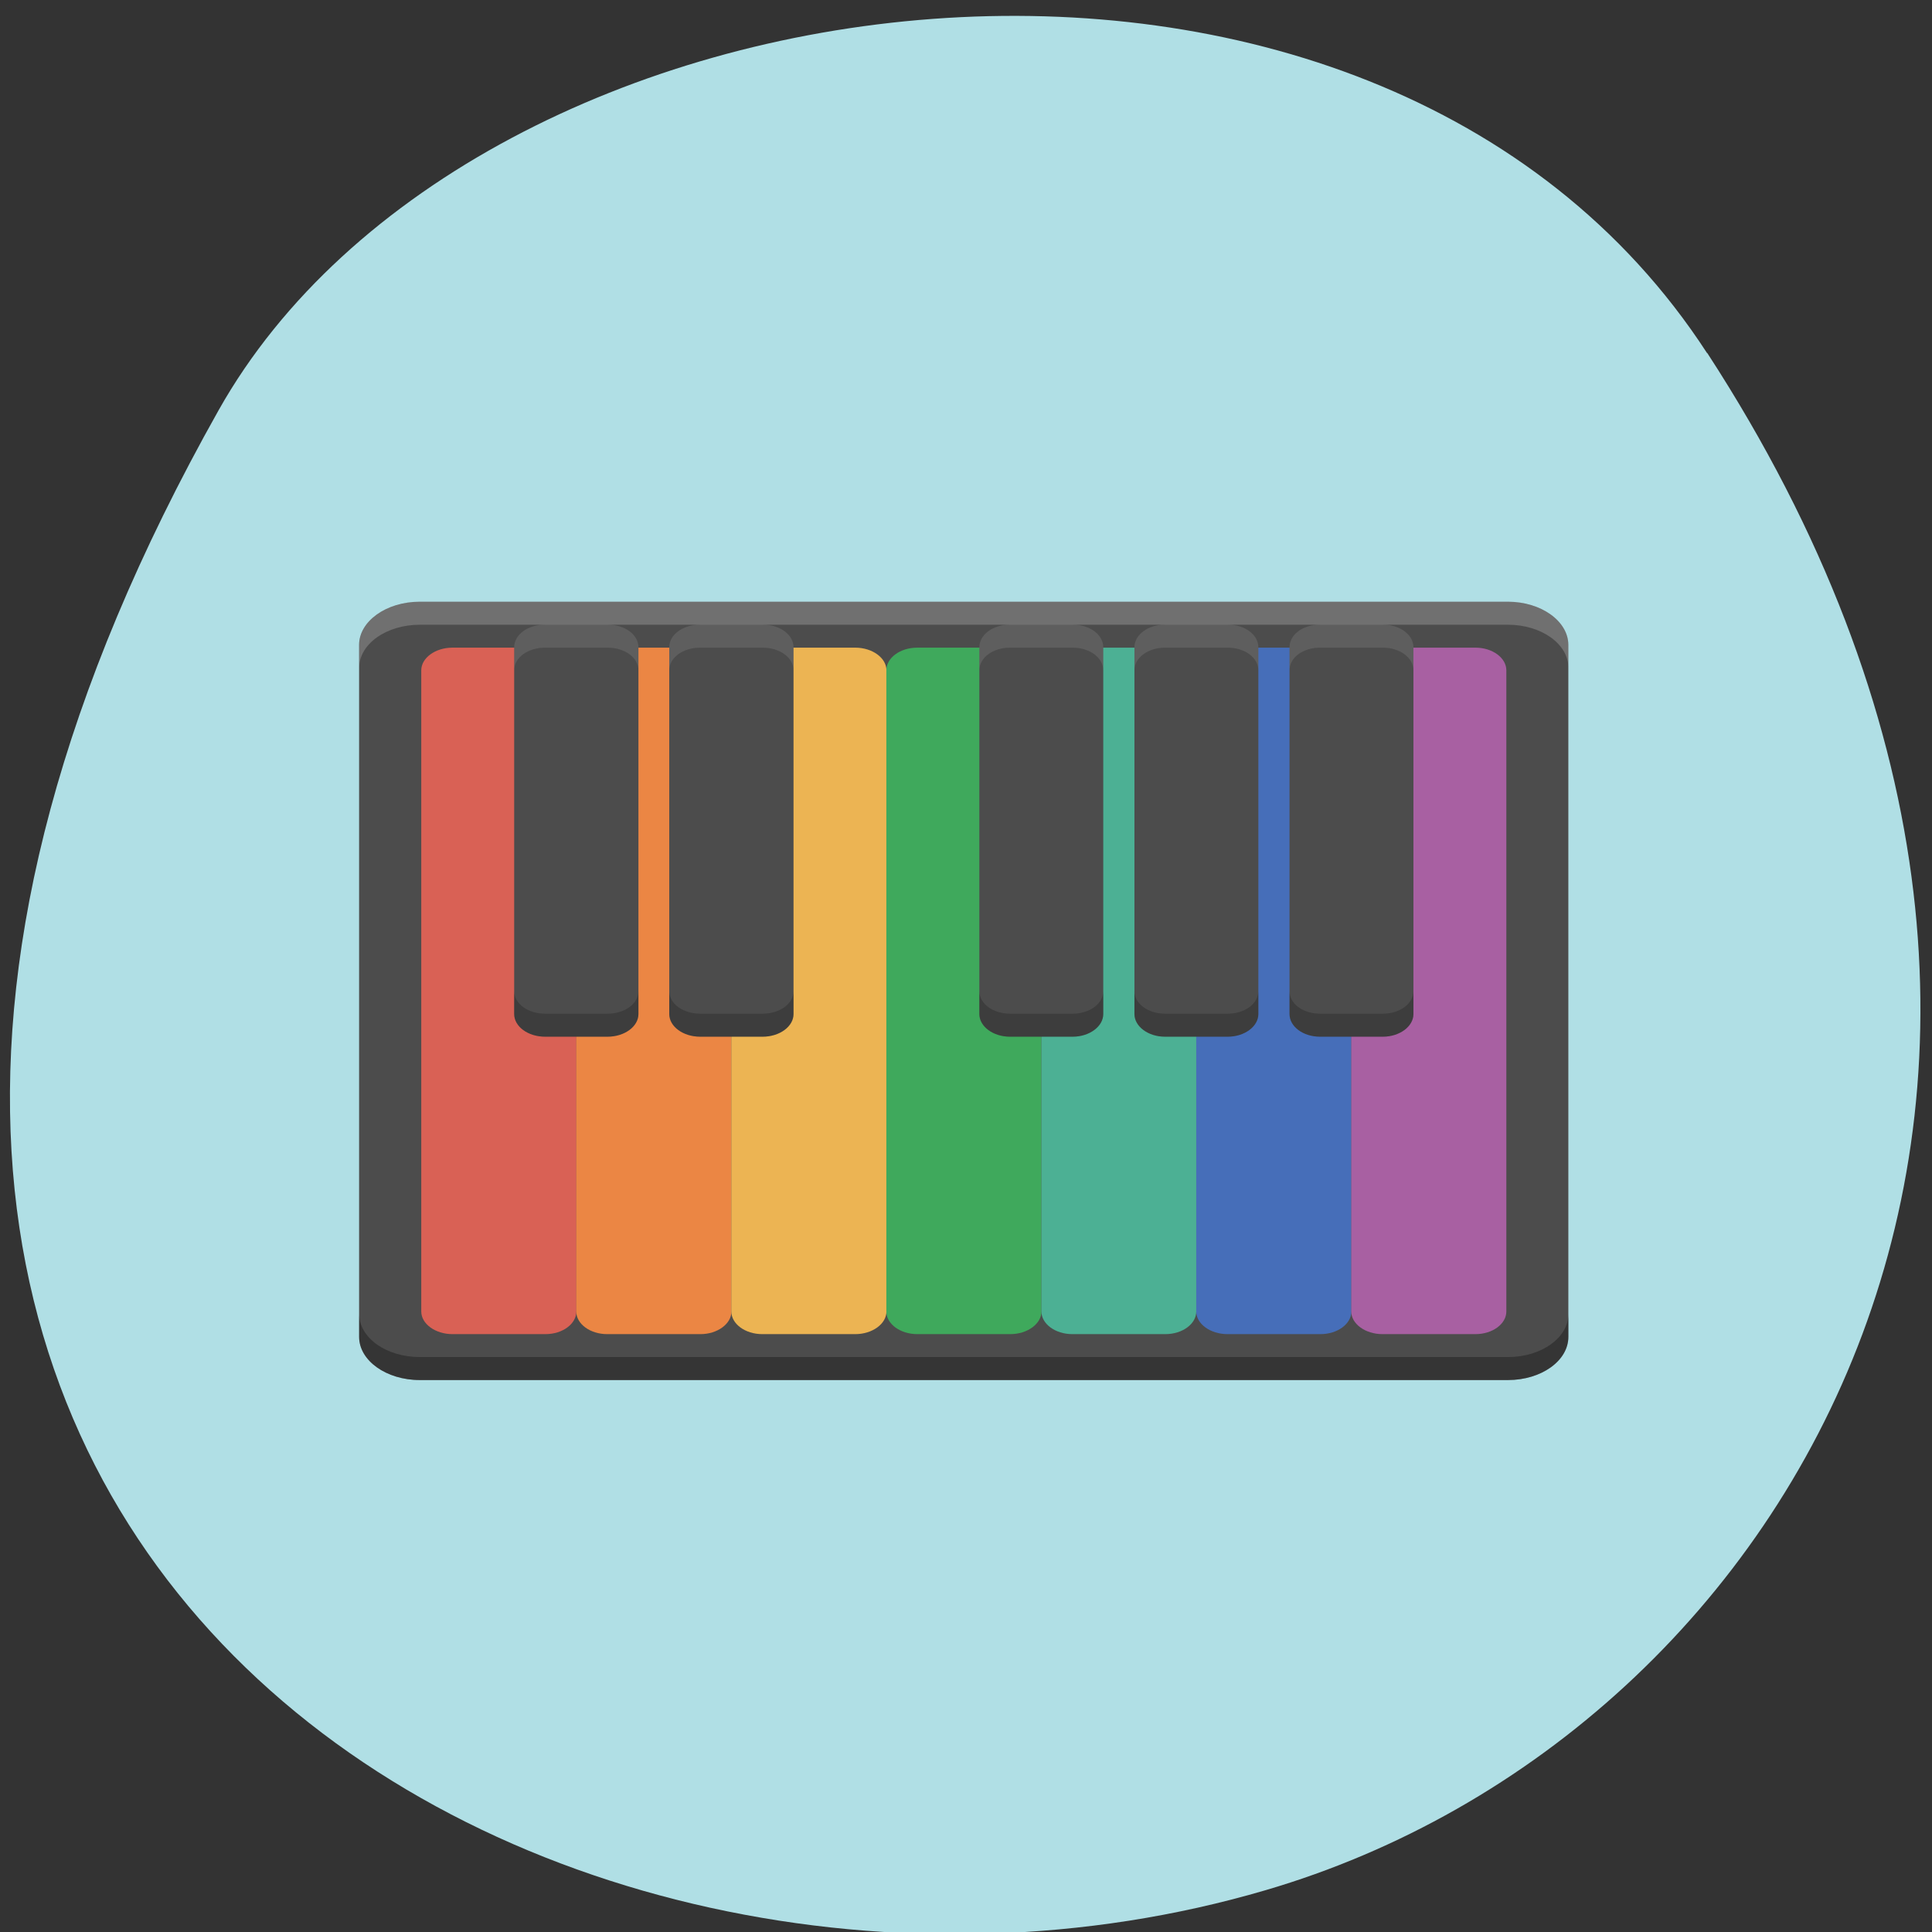 <svg xmlns="http://www.w3.org/2000/svg" viewBox="0 0 22 22"><rect x="0" y="0" width="22" height="22" fill="#333333" stroke="none"/><path d="m 19.441 4.02 c 5.352 8.23 1.035 15.727 -5.03 17.504 c -8.148 2.395 -19.211 -3.895 -11.922 -16.852 c 2.898 -5.152 13.14 -6.516 16.949 -0.652" fill="#b0dfe5"/><path d="m 17.859 15.223 v -7.879 c 0 -0.27 -0.309 -0.492 -0.688 -0.492 h -12.391 c -0.383 0 -0.691 0.223 -0.691 0.492 v 7.879 c 0 0.27 0.309 0.492 0.691 0.492 h 12.391 c 0.379 0 0.688 -0.219 0.688 -0.492" fill="#4c4c4c"/><path d="m 5.152 7.375 h 1.059 c 0.195 0 0.352 0.117 0.352 0.258 v 7.301 c 0 0.141 -0.156 0.258 -0.352 0.258 h -1.059 c -0.195 0 -0.355 -0.117 -0.355 -0.258 v -7.301 c 0 -0.141 0.16 -0.258 0.355 -0.258" fill="#d96155"/><path d="m 6.914 7.375 h 1.063 c 0.191 0 0.352 0.117 0.352 0.258 v 7.301 c 0 0.141 -0.16 0.258 -0.352 0.258 h -1.063 c -0.195 0 -0.352 -0.117 -0.352 -0.258 v -7.301 c 0 -0.141 0.156 -0.258 0.352 -0.258" fill="#eb8644"/><path d="m 8.68 7.375 h 1.059 c 0.195 0 0.355 0.117 0.355 0.258 v 7.301 c 0 0.141 -0.16 0.258 -0.355 0.258 h -1.059 c -0.195 0 -0.352 -0.117 -0.352 -0.258 v -7.301 c 0 -0.141 0.156 -0.258 0.352 -0.258" fill="#ecb453"/><path d="m 10.445 7.375 h 1.059 c 0.195 0 0.355 0.117 0.355 0.258 v 7.301 c 0 0.141 -0.16 0.258 -0.355 0.258 h -1.059 c -0.195 0 -0.352 -0.117 -0.352 -0.258 v -7.301 c 0 -0.141 0.156 -0.258 0.352 -0.258" fill="#3fa95c"/><path d="m 12.211 7.375 h 1.059 c 0.195 0 0.352 0.117 0.352 0.258 v 7.301 c 0 0.141 -0.156 0.258 -0.352 0.258 h -1.059 c -0.195 0 -0.352 -0.117 -0.352 -0.258 v -7.301 c 0 -0.141 0.156 -0.258 0.352 -0.258" fill="#4cb094"/><path d="m 13.977 7.375 h 1.059 c 0.195 0 0.352 0.117 0.352 0.258 v 7.301 c 0 0.141 -0.156 0.258 -0.352 0.258 h -1.059 c -0.195 0 -0.355 -0.117 -0.355 -0.258 v -7.301 c 0 -0.141 0.16 -0.258 0.355 -0.258" fill="#466eb9"/><path d="m 15.742 7.375 h 1.059 c 0.195 0 0.352 0.117 0.352 0.258 v 7.301 c 0 0.141 -0.156 0.258 -0.352 0.258 h -1.059 c -0.195 0 -0.355 -0.117 -0.355 -0.258 v -7.301 c 0 -0.141 0.16 -0.258 0.355 -0.258" fill="#a860a2"/><path d="m 6.207 7.113 c -0.195 0 -0.352 0.113 -0.352 0.258 v 4.176 c 0 0.141 0.156 0.258 0.352 0.258 h 0.711 c 0.195 0 0.352 -0.117 0.352 -0.258 v -4.176 c 0 -0.145 -0.156 -0.258 -0.352 -0.258 m 1.055 0 c -0.195 0 -0.352 0.113 -0.352 0.258 v 4.176 c 0 0.141 0.156 0.258 0.352 0.258 h 0.711 c 0.195 0 0.352 -0.117 0.352 -0.258 v -4.176 c 0 -0.145 -0.156 -0.258 -0.352 -0.258 m 2.816 0 c -0.191 0 -0.348 0.113 -0.348 0.258 v 4.176 c 0 0.141 0.156 0.258 0.348 0.258 h 0.715 c 0.191 0 0.348 -0.117 0.348 -0.258 v -4.176 c 0 -0.145 -0.156 -0.258 -0.348 -0.258 m 1.051 0 c -0.191 0 -0.348 0.113 -0.348 0.258 v 4.176 c 0 0.141 0.156 0.258 0.348 0.258 h 0.715 c 0.191 0 0.348 -0.117 0.348 -0.258 v -4.176 c 0 -0.145 -0.156 -0.258 -0.348 -0.258 m 1.051 0 c -0.195 0 -0.348 0.113 -0.348 0.258 v 4.176 c 0 0.141 0.152 0.258 0.348 0.258 h 0.715 c 0.191 0 0.348 -0.117 0.348 -0.258 v -4.176 c 0 -0.145 -0.156 -0.258 -0.348 -0.258" fill="#4c4c4c"/><g fill="#fff"><path d="m 4.781 6.852 c -0.383 0 -0.691 0.219 -0.691 0.492 v 0.262 c 0 -0.273 0.309 -0.492 0.691 -0.492 h 12.391 c 0.379 0 0.688 0.219 0.688 0.492 v -0.262 c 0 -0.27 -0.309 -0.492 -0.688 -0.492" fill-opacity="0.2"/><path d="m 6.207 7.113 c -0.195 0 -0.352 0.113 -0.352 0.258 v 0.262 c 0 -0.145 0.156 -0.258 0.352 -0.258 h 0.711 c 0.195 0 0.352 0.113 0.352 0.258 v -0.262 c 0 -0.145 -0.156 -0.258 -0.352 -0.258 m 1.055 0 c -0.195 0 -0.352 0.113 -0.352 0.258 v 0.262 c 0 -0.145 0.156 -0.258 0.352 -0.258 h 0.711 c 0.195 0 0.352 0.113 0.352 0.258 v -0.262 c 0 -0.145 -0.156 -0.258 -0.352 -0.258 m 2.816 0 c -0.191 0 -0.348 0.113 -0.348 0.258 v 0.262 c 0 -0.145 0.156 -0.258 0.348 -0.258 h 0.715 c 0.191 0 0.348 0.113 0.348 0.258 v -0.262 c 0 -0.145 -0.156 -0.258 -0.348 -0.258 m 1.051 0 c -0.191 0 -0.348 0.113 -0.348 0.258 v 0.262 c 0 -0.145 0.156 -0.258 0.348 -0.258 h 0.715 c 0.191 0 0.348 0.113 0.348 0.258 v -0.262 c 0 -0.145 -0.156 -0.258 -0.348 -0.258 m 1.051 0 c -0.195 0 -0.348 0.113 -0.348 0.258 v 0.262 c 0 -0.145 0.152 -0.258 0.348 -0.258 h 0.715 c 0.191 0 0.348 0.113 0.348 0.258 v -0.262 c 0 -0.145 -0.156 -0.258 -0.348 -0.258" fill-opacity="0.102"/></g><path d="m 4.09 14.961 v 0.262 c 0 0.27 0.309 0.492 0.691 0.492 h 12.391 c 0.379 0 0.688 -0.219 0.688 -0.492 v -0.262 c 0 0.273 -0.309 0.492 -0.688 0.492 h -12.391 c -0.383 0 -0.691 -0.219 -0.691 -0.492" fill-opacity="0.302"/><path d="m 5.855 11.285 v 0.262 c 0 0.141 0.156 0.258 0.352 0.258 h 0.711 c 0.195 0 0.352 -0.117 0.352 -0.258 v -0.262 c 0 0.145 -0.156 0.258 -0.352 0.258 h -0.711 c -0.195 0 -0.352 -0.113 -0.352 -0.258 m 1.766 0 v 0.262 c 0 0.141 0.156 0.258 0.352 0.258 h 0.711 c 0.195 0 0.352 -0.117 0.352 -0.258 v -0.262 c 0 0.145 -0.156 0.258 -0.352 0.258 h -0.711 c -0.195 0 -0.352 -0.113 -0.352 -0.258 m 3.531 0 v 0.262 c 0 0.141 0.156 0.258 0.348 0.258 h 0.715 c 0.191 0 0.348 -0.117 0.348 -0.258 v -0.262 c 0 0.145 -0.156 0.258 -0.348 0.258 h -0.715 c -0.191 0 -0.348 -0.113 -0.348 -0.258 m 1.766 0 v 0.262 c 0 0.141 0.156 0.258 0.348 0.258 h 0.715 c 0.191 0 0.348 -0.117 0.348 -0.258 v -0.262 c 0 0.145 -0.156 0.258 -0.348 0.258 h -0.715 c -0.191 0 -0.348 -0.113 -0.348 -0.258 m 1.766 0 v 0.262 c 0 0.141 0.152 0.258 0.348 0.258 h 0.715 c 0.191 0 0.348 -0.117 0.348 -0.258 v -0.262 c 0 0.145 -0.156 0.258 -0.348 0.258 h -0.715 c -0.195 0 -0.348 -0.113 -0.348 -0.258" fill-opacity="0.2"/></svg>